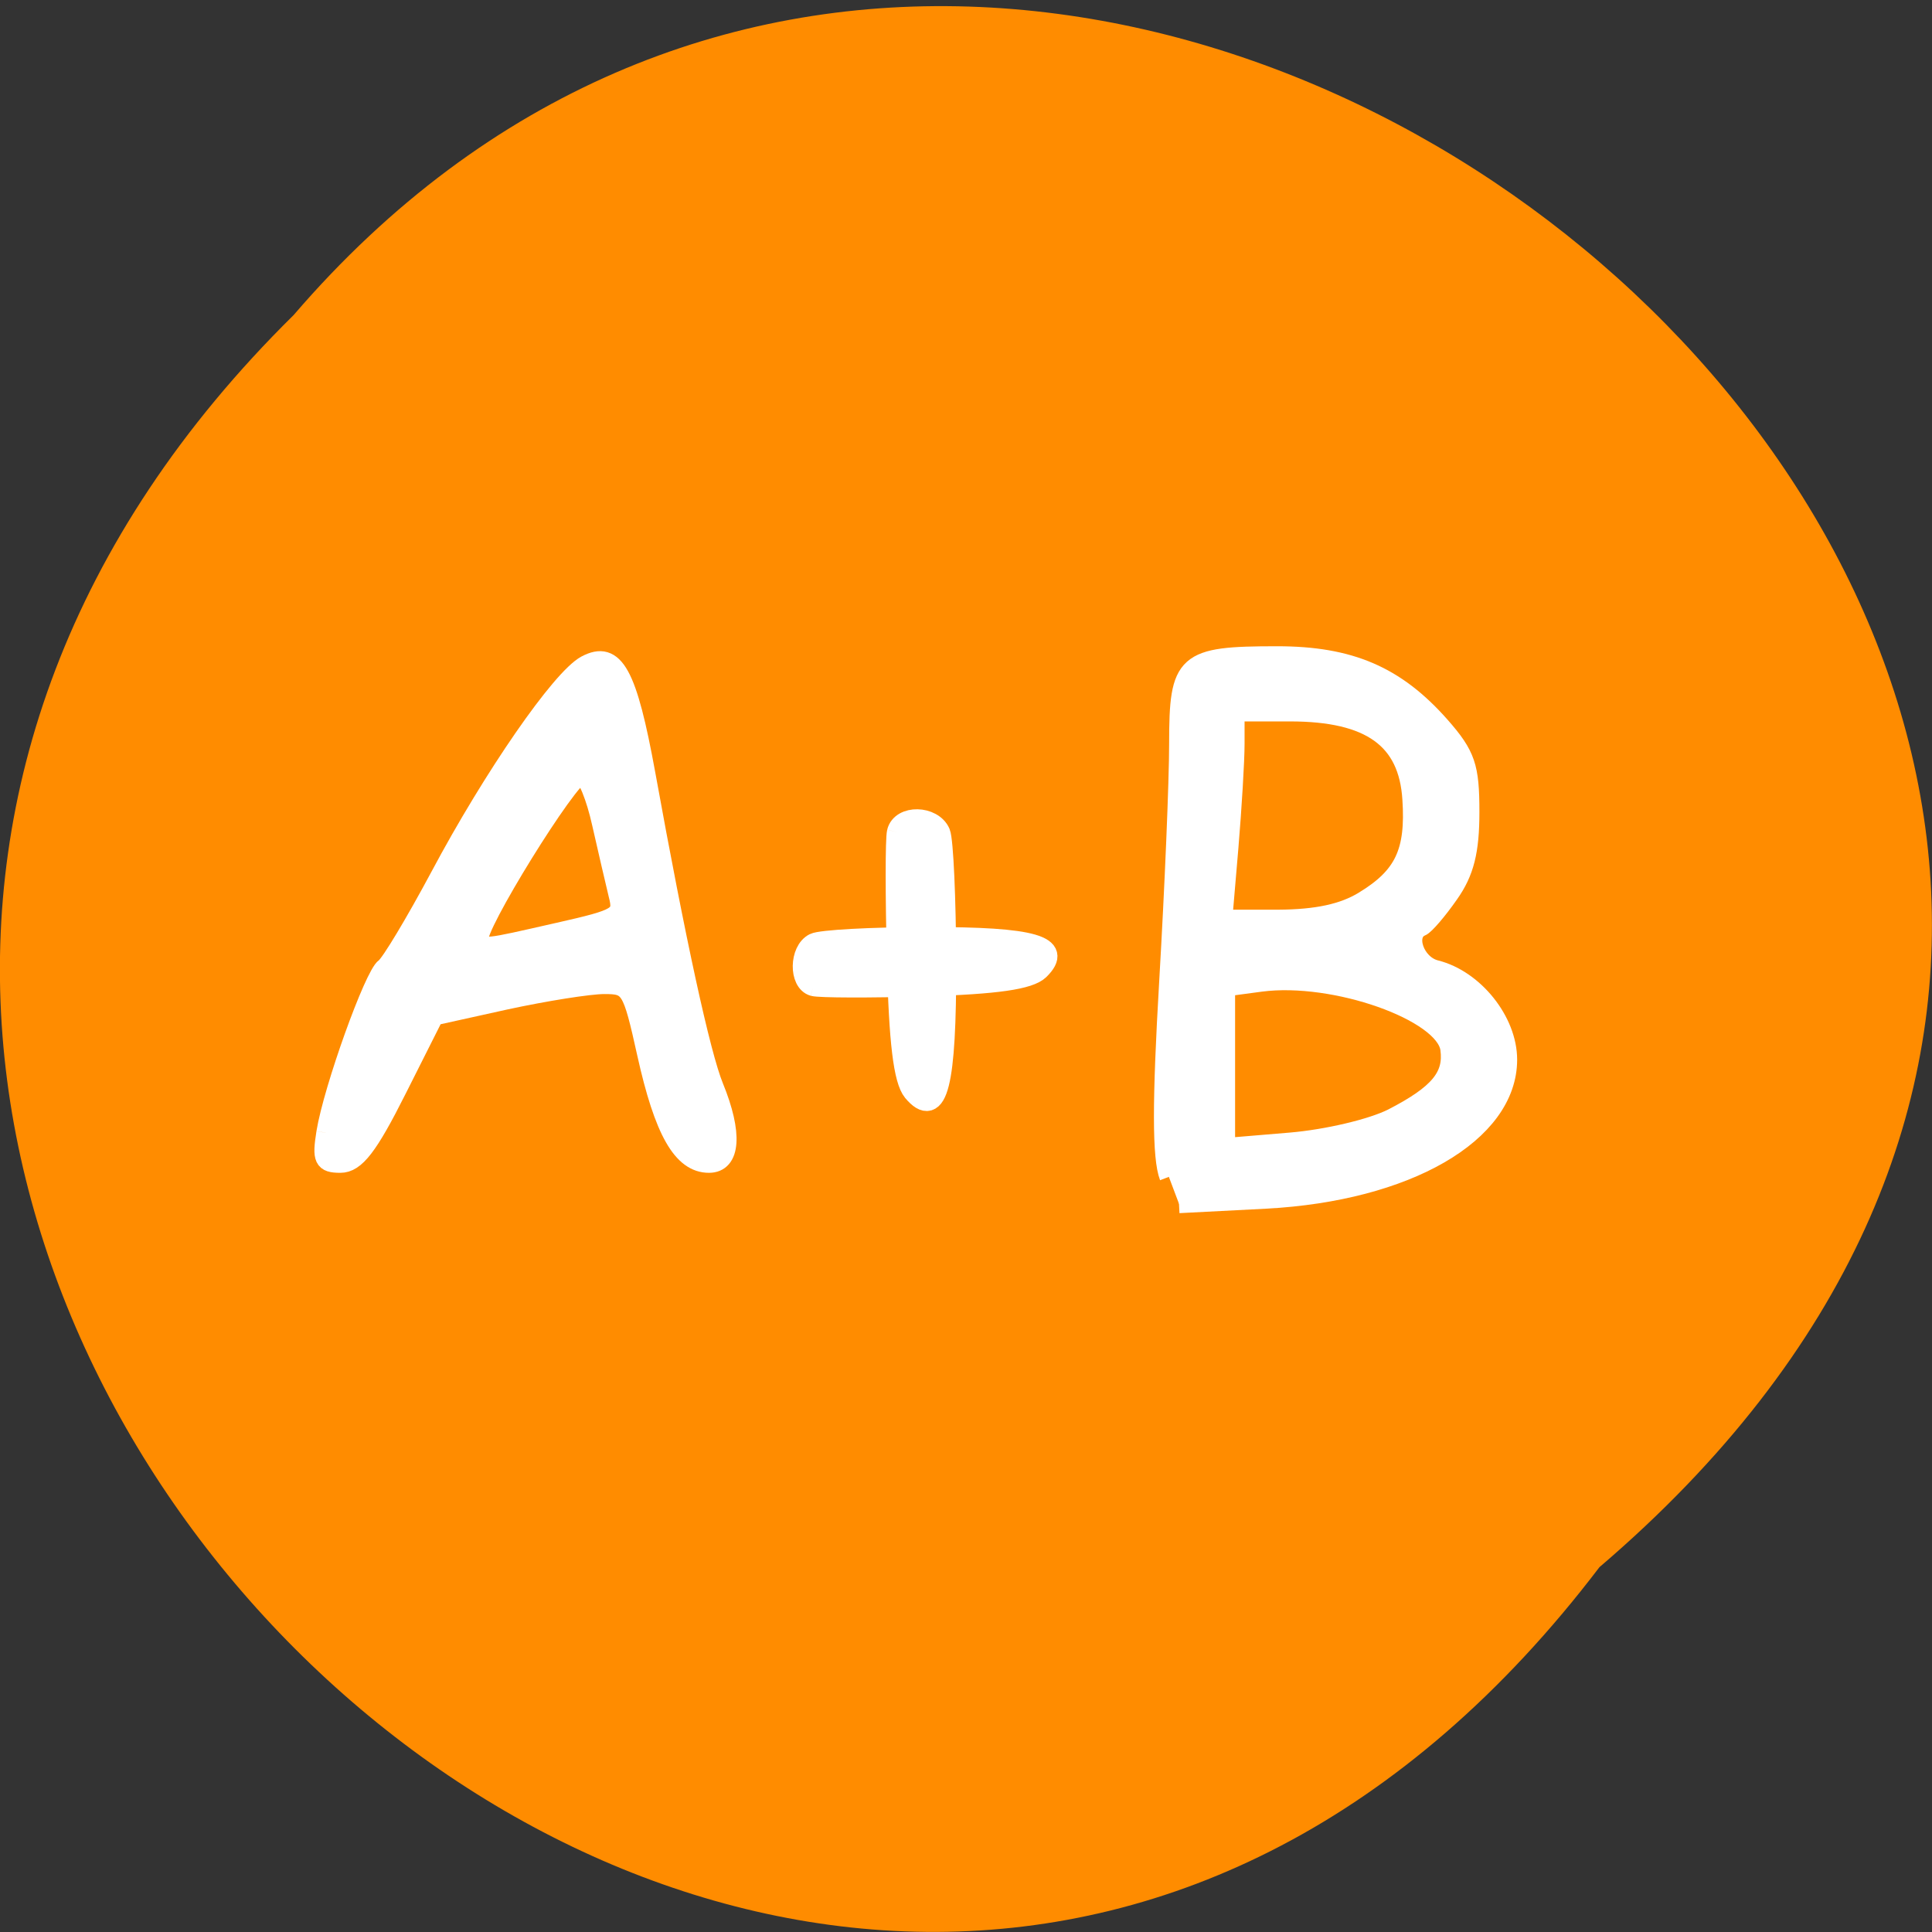 <svg xmlns="http://www.w3.org/2000/svg" viewBox="0 0 32 32"><rect x="0" y="0" width="32" height="32" fill="#333333" stroke="none"/><path d="m 26.492 25.957 c -12.949 17.03 -36.754 -5.824 -21.629 -20.738 c 12.926 -15.04 38.33 6.477 21.629 20.738" fill="#ff8c00"/><g fill="#fff" stroke="#fff"><g transform="matrix(0.125 0 0 0.125 0 -99.55)"><path d="m 43.16 946.49 c 0.938 -5.781 6.375 -20.906 7.844 -21.906 c 0.688 -0.469 3.938 -5.875 7.25 -12.06 c 7.06 -13.25 16.06 -26.25 19.375 -28.03 c 3.813 -2.031 5.531 1.094 7.969 14.469 c 4 22.09 7.281 37.16 9.03 41.44 c 2.531 6.188 2.25 10.156 -0.688 10.156 c -3.563 0 -6 -4.281 -8.281 -14.563 c -1.938 -8.75 -2.188 -9.125 -5.594 -9.125 c -1.969 0 -7.844 0.938 -13.06 2.063 l -9.469 2.094 l -4.906 9.75 c -3.781 7.531 -5.5 9.781 -7.531 9.781 c -2.25 0 -2.5 -0.563 -1.938 -4.063 m 30.813 -26.594 c 8.156 -1.844 8.625 -2.125 7.906 -4.938 c -0.406 -1.656 -1.375 -5.875 -2.188 -9.438 c -0.781 -3.531 -1.969 -6.438 -2.656 -6.469 c -1.563 0 -14.313 20.594 -13.531 21.875 c 0.75 1.219 0.438 1.25 10.469 -1.031" stroke-width="2.492"/><path d="m 107.78 927.05 c -1.906 -0.531 -1.844 -4.688 0.094 -5.656 c 0.844 -0.438 7.594 -0.813 15 -0.813 c 14.09 -0.031 18.09 1.125 14.844 4.313 c -1.313 1.281 -5.688 1.906 -15.16 2.188 c -7.313 0.219 -13.969 0.188 -14.781 -0.031" stroke-width="2.684"/></g><path d="m 154.88 155.94 c -0.969 -2.531 -0.969 -9.906 -0.031 -25.938 c 0.719 -12.313 1.313 -26.469 1.313 -31.469 c 0 -10.906 0.844 -11.656 13.06 -11.656 c 9.688 0 15.75 2.625 21.656 9.313 c 3.406 3.875 3.906 5.406 3.906 11.406 c 0 5.156 -0.688 7.969 -2.75 10.875 c -1.5 2.156 -3.188 4.125 -3.719 4.344 c -2.219 0.938 -0.844 4.969 1.938 5.656 c 5.094 1.281 9.531 6.813 9.531 11.938 c 0 9.781 -13.406 17.5 -32.03 18.5 l -11.531 0.594 m 28.28 -11.375 c 6.125 -3.156 8.094 -5.5 7.594 -9.156 c -0.719 -4.938 -15.281 -10.09 -25.03 -8.813 l -4.656 0.625 v 21.25 l 8.594 -0.719 c 4.813 -0.406 10.781 -1.813 13.5 -3.188 m -3.813 -28.781 c 5.313 -3.219 6.844 -6.469 6.375 -13.469 c -0.5 -7.938 -5.5 -11.531 -16.12 -11.531 h -7.281 v 4.188 c 0 2.281 -0.375 8.469 -0.813 13.719 l -0.813 9.531 h 7.344 c 5.094 -0.031 8.594 -0.781 11.313 -2.438" transform="scale(0.125)" stroke-width="2.492"/><path d="m 118.94 906.67 c 0.531 -2.219 4.594 -2.125 5.563 0.094 c 0.406 1 0.75 8.719 0.781 17.219 c 0.031 16.13 -1.125 20.719 -4.25 17 c -1.219 -1.5 -1.844 -6.531 -2.094 -17.375 c -0.219 -8.406 -0.219 -16 0 -16.938" transform="matrix(0.125 0 0 0.125 0 -99.55)" stroke-width="2.84"/></g></svg>
